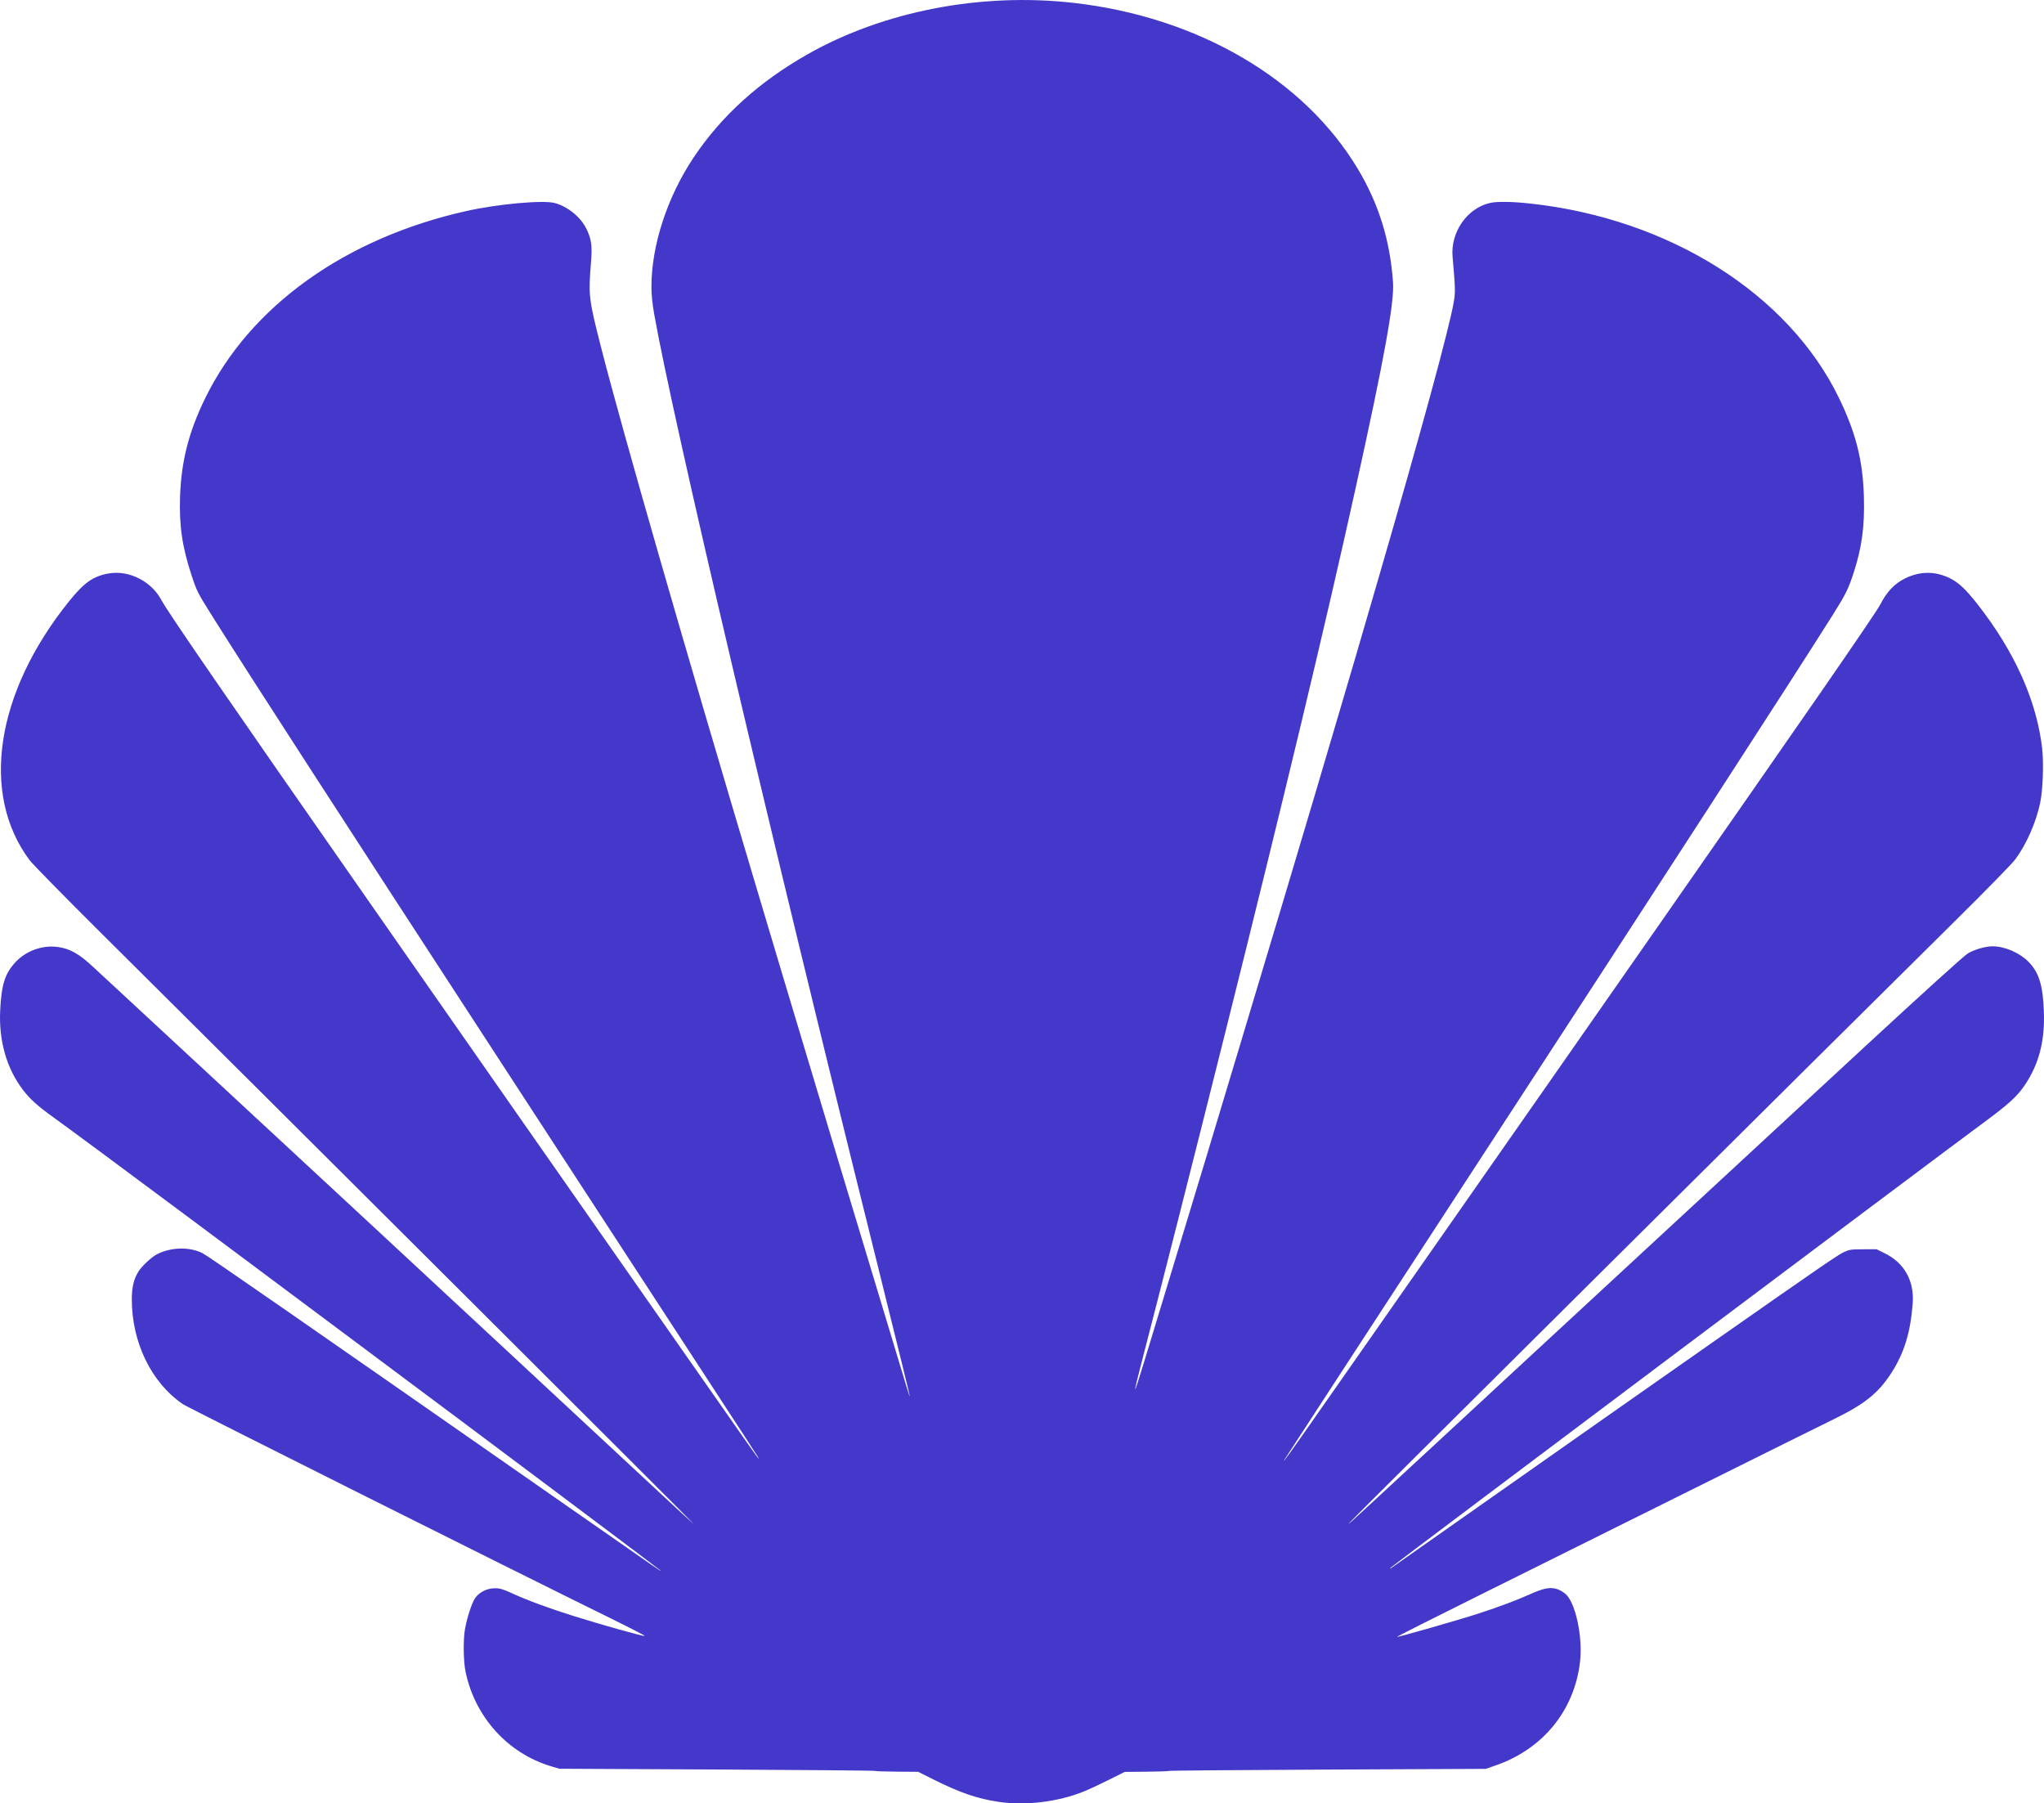 <?xml version="1.0" encoding="UTF-8" standalone="no"?>
<!-- Created with Inkscape (http://www.inkscape.org/) -->

<svg
   width="290.78mm"
   height="256.518mm"
   viewBox="0 0 290.78 256.518"
   version="1.1"
   id="svg5"
   inkscape:version="1.2 (dc2aeda, 2022-05-15)"
   sodipodi:docname="lighthouse.svg"
   xml:space="preserve"
   xmlns:inkscape="http://www.inkscape.org/namespaces/inkscape"
   xmlns:sodipodi="http://sodipodi.sourceforge.net/DTD/sodipodi-0.dtd"
   xmlns="http://www.w3.org/2000/svg"
   xmlns:svg="http://www.w3.org/2000/svg"><sodipodi:namedview
     id="namedview7"
     pagecolor="#505050"
     bordercolor="#eeeeee"
     borderopacity="1"
     inkscape:showpageshadow="0"
     inkscape:pageopacity="0"
     inkscape:pagecheckerboard="0"
     inkscape:deskcolor="#505050"
     inkscape:document-units="mm"
     showgrid="false"
     inkscape:zoom="0.31625281"
     inkscape:cx="339.91793"
     inkscape:cy="573.90795"
     inkscape:window-width="1440"
     inkscape:window-height="779"
     inkscape:window-x="0"
     inkscape:window-y="25"
     inkscape:window-maximized="1"
     inkscape:current-layer="layer1" /><defs
     id="defs2" /><g
     inkscape:label="Layer 1"
     inkscape:groupmode="layer"
     id="layer1"
     transform="translate(-296.549,339.068)"><path
       style="fill:#4338ca;fill-opacity:1;stroke-width:0.151"
       d="m 438.634,-82.763 c -3.014,-0.439 -5.505,-1.292 -9.272,-3.174 l -2.199,-1.099 -3.014,-0.023 c -1.658,-0.013 -3.077,-0.062 -3.155,-0.11 -0.077,-0.048 -10.206,-0.136 -22.508,-0.196 l -22.367,-0.109 -1.136,-0.338 c -6.17,-1.837 -10.838,-6.972 -12.197,-13.42 -0.317,-1.502 -0.359,-4.583 -0.085,-6.126 0.288,-1.621 0.978,-3.72 1.442,-4.39 0.583,-0.841 1.68,-1.391 2.786,-1.396 0.749,-0.004 1.15,0.114 2.54,0.748 2.202,1.004 5.18,2.1 8.708,3.207 3.922,1.23 9.987,2.929 10.089,2.827 0.046,-0.046 -2.055,-1.135 -4.669,-2.42 -15.066,-7.407 -60.274,-30.037 -61.025,-30.547 -4.469,-3.035 -7.269,-8.768 -7.272,-14.888 -6e-4,-1.765 0.282,-2.939 0.97,-4.021 0.476,-0.749 1.869,-2.043 2.601,-2.416 2.018,-1.028 4.643,-1.088 6.502,-0.15 0.767,0.387 12.806,8.737 52.11,36.141 13.713,9.561 13.264,9.251 12.951,8.928 -0.188,-0.195 -26.065,-19.591 -38.854,-29.123 -1.916,-1.428 -6.892,-5.143 -11.058,-8.255 -4.166,-3.112 -8.733,-6.52 -10.149,-7.574 -1.416,-1.053 -4.893,-3.644 -7.725,-5.757 -7.365,-5.494 -16.535,-12.279 -18.48,-13.674 -2.253,-1.616 -3.347,-2.6 -4.357,-3.921 -2.306,-3.015 -3.441,-6.962 -3.238,-11.261 0.175,-3.695 0.673,-5.279 2.168,-6.895 1.533,-1.656 3.931,-2.497 6.142,-2.154 1.678,0.26 2.943,0.983 4.893,2.799 0.918,0.855 7.154,6.633 13.857,12.84 14.391,13.326 41.047,38.051 43.853,40.677 1.083,1.014 4.525,4.214 7.65,7.113 3.124,2.898 6.089,5.655 6.589,6.125 0.5,0.47 1.897,1.77 3.105,2.888 1.208,1.118 3.987,3.7 6.176,5.739 2.189,2.038 4.097,3.791 4.241,3.896 0.344,0.248 -60.594,-60.519 -84.067,-83.831 -5.308,-5.271 -9.989,-10.037 -10.404,-10.59 -7.06,-9.427 -4.87,-23.836 5.601,-36.847 2.132,-2.649 3.429,-3.565 5.6,-3.953 2.915,-0.521 6.129,1.106 7.561,3.827 0.861,1.636 9.519,14.21 29.393,42.69 1.889,2.708 5.742,8.229 8.56,12.27 8.784,12.593 12.72,18.227 31.274,44.762 15.181,21.712 15.625,22.343 15.7,22.343 0.088,0 0.562,0.73 -17.997,-27.721 -3.125,-4.791 -6.635,-10.176 -7.8,-11.967 -1.165,-1.791 -6.004,-9.221 -10.752,-16.511 -22.761,-34.942 -35.777,-55.058 -41.03,-63.408 -2.233,-3.549 -2.317,-3.714 -3.069,-5.983 -1.347,-4.064 -1.797,-7.152 -1.649,-11.314 0.178,-4.988 1.25,-9.168 3.571,-13.918 6.391,-13.08 19.901,-22.766 37.134,-26.623 4.493,-1.005 10.918,-1.59 12.59,-1.145 1.838,0.489 3.687,1.99 4.503,3.656 0.741,1.514 0.858,2.407 0.648,4.968 -0.371,4.534 -0.306,5.06 1.481,12.048 3.042,11.891 11.914,42.722 22.297,77.482 1.083,3.624 2.752,9.214 3.709,12.421 3.578,11.984 11.478,38.209 17.372,57.67 0.258,0.851 0.489,1.526 0.514,1.501 0.025,-0.025 -2.065,-8.526 -4.644,-18.891 -15.461,-62.127 -29.168,-120.488 -31.749,-135.178 -0.238,-1.356 -0.372,-2.693 -0.372,-3.721 0,-5.935 2.251,-12.827 6.034,-18.475 3.939,-5.881 9.293,-10.727 16.158,-14.623 10.819,-6.142 24.678,-8.823 37.87,-7.326 17.696,2.007 32.794,10.833 40.449,23.645 2.97,4.971 4.563,10.11 4.992,16.103 0.203,2.847 -1.254,10.867 -5.314,29.235 -4.359,19.721 -10.066,43.544 -18.706,78.087 -4.569,18.268 -9.218,36.584 -11.817,46.565 -0.497,1.908 -0.882,3.533 -0.856,3.611 0.026,0.078 0.582,-1.619 1.235,-3.772 0.653,-2.153 1.821,-5.993 2.595,-8.534 2.487,-8.166 4.911,-16.16 6.384,-21.056 0.79,-2.624 3.026,-10.054 4.97,-16.511 3.446,-11.445 8.857,-29.523 10.156,-33.931 0.356,-1.208 1.705,-5.775 2.998,-10.149 2.969,-10.043 2.855,-9.654 6.216,-21.213 6.132,-21.09 10.106,-35.664 10.773,-39.507 0.247,-1.421 0.233,-1.943 -0.164,-6.461 -0.307,-3.496 2.076,-6.921 5.325,-7.652 1.024,-0.23 3.084,-0.201 5.69,0.08 19.801,2.139 36.797,12.85 43.984,27.719 2.392,4.949 3.378,8.889 3.518,14.057 0.112,4.124 -0.288,7.11 -1.423,10.634 -0.768,2.386 -1.153,3.163 -3.074,6.215 -5.549,8.813 -24.858,38.613 -50.495,77.932 -3.667,5.624 -8.11,12.44 -9.873,15.148 -1.763,2.708 -6.407,9.831 -10.32,15.83 -3.913,5.999 -7.172,11.009 -7.242,11.134 -0.432,0.768 0.739,-0.864 5.325,-7.422 2.825,-4.041 9.808,-14.027 15.517,-22.192 23.03,-32.936 45.685,-65.43 55.29,-79.299 5.068,-7.318 8.307,-12.096 8.626,-12.724 0.917,-1.807 2.035,-2.979 3.548,-3.718 2.119,-1.036 4.277,-1.038 6.363,-0.007 1.251,0.618 2.266,1.578 3.973,3.761 5.235,6.689 8.366,13.683 9.138,20.412 0.244,2.123 0.102,6.01 -0.285,7.803 -0.609,2.827 -1.964,5.893 -3.548,8.028 -0.433,0.583 -4.231,4.467 -8.441,8.63 -19.156,18.944 -86.348,85.705 -86.348,85.794 0,0.095 -0.002,0.096 3.944,-3.551 1.794,-1.659 5.917,-5.469 9.162,-8.469 3.245,-2.999 7.775,-7.195 10.068,-9.323 4.076,-3.784 22.863,-21.162 50.267,-46.497 8.297,-7.67 14.04,-12.868 14.591,-13.207 0.937,-0.575 2.525,-1.034 3.567,-1.03 1.689,0.007 3.79,0.907 5.046,2.163 1.511,1.511 2.084,3.333 2.224,7.08 0.158,4.219 -0.695,7.51 -2.728,10.523 -1.087,1.611 -2.368,2.768 -6.082,5.493 -5.712,4.191 -83.736,62.75 -84.075,63.099 -0.167,0.172 -0.201,0.241 -0.076,0.154 0.125,-0.087 5.169,-3.633 11.209,-7.879 18.65,-13.11 23.924,-16.811 35.067,-24.61 14.842,-10.387 17.37,-12.124 18.235,-12.526 0.773,-0.359 1.026,-0.396 2.753,-0.399 l 1.901,-0.004 1.176,0.581 c 2.786,1.377 4.199,3.925 3.959,7.135 -0.309,4.115 -1.229,7.096 -3.064,9.923 -1.842,2.838 -3.789,4.398 -8.145,6.524 -1.666,0.813 -10.664,5.278 -19.995,9.921 -9.331,4.643 -22.65,11.264 -29.598,14.713 -6.948,3.449 -12.603,6.301 -12.566,6.338 0.087,0.087 8.819,-2.412 11.642,-3.333 3.029,-0.988 5.399,-1.88 7.437,-2.798 2.359,-1.063 3.464,-1.073 4.814,-0.044 1.481,1.13 2.582,6.168 2.142,9.806 -0.832,6.888 -5.303,12.344 -12.015,14.662 l -1.394,0.482 -22.443,0.102 c -12.344,0.056 -22.506,0.14 -22.582,0.188 -0.076,0.047 -1.531,0.098 -3.233,0.113 l -3.094,0.027 -2.26,1.13 c -1.243,0.622 -2.845,1.367 -3.56,1.656 -3.664,1.481 -8.25,2.043 -12.102,1.481 z"
       id="path1654" /></g></svg>
